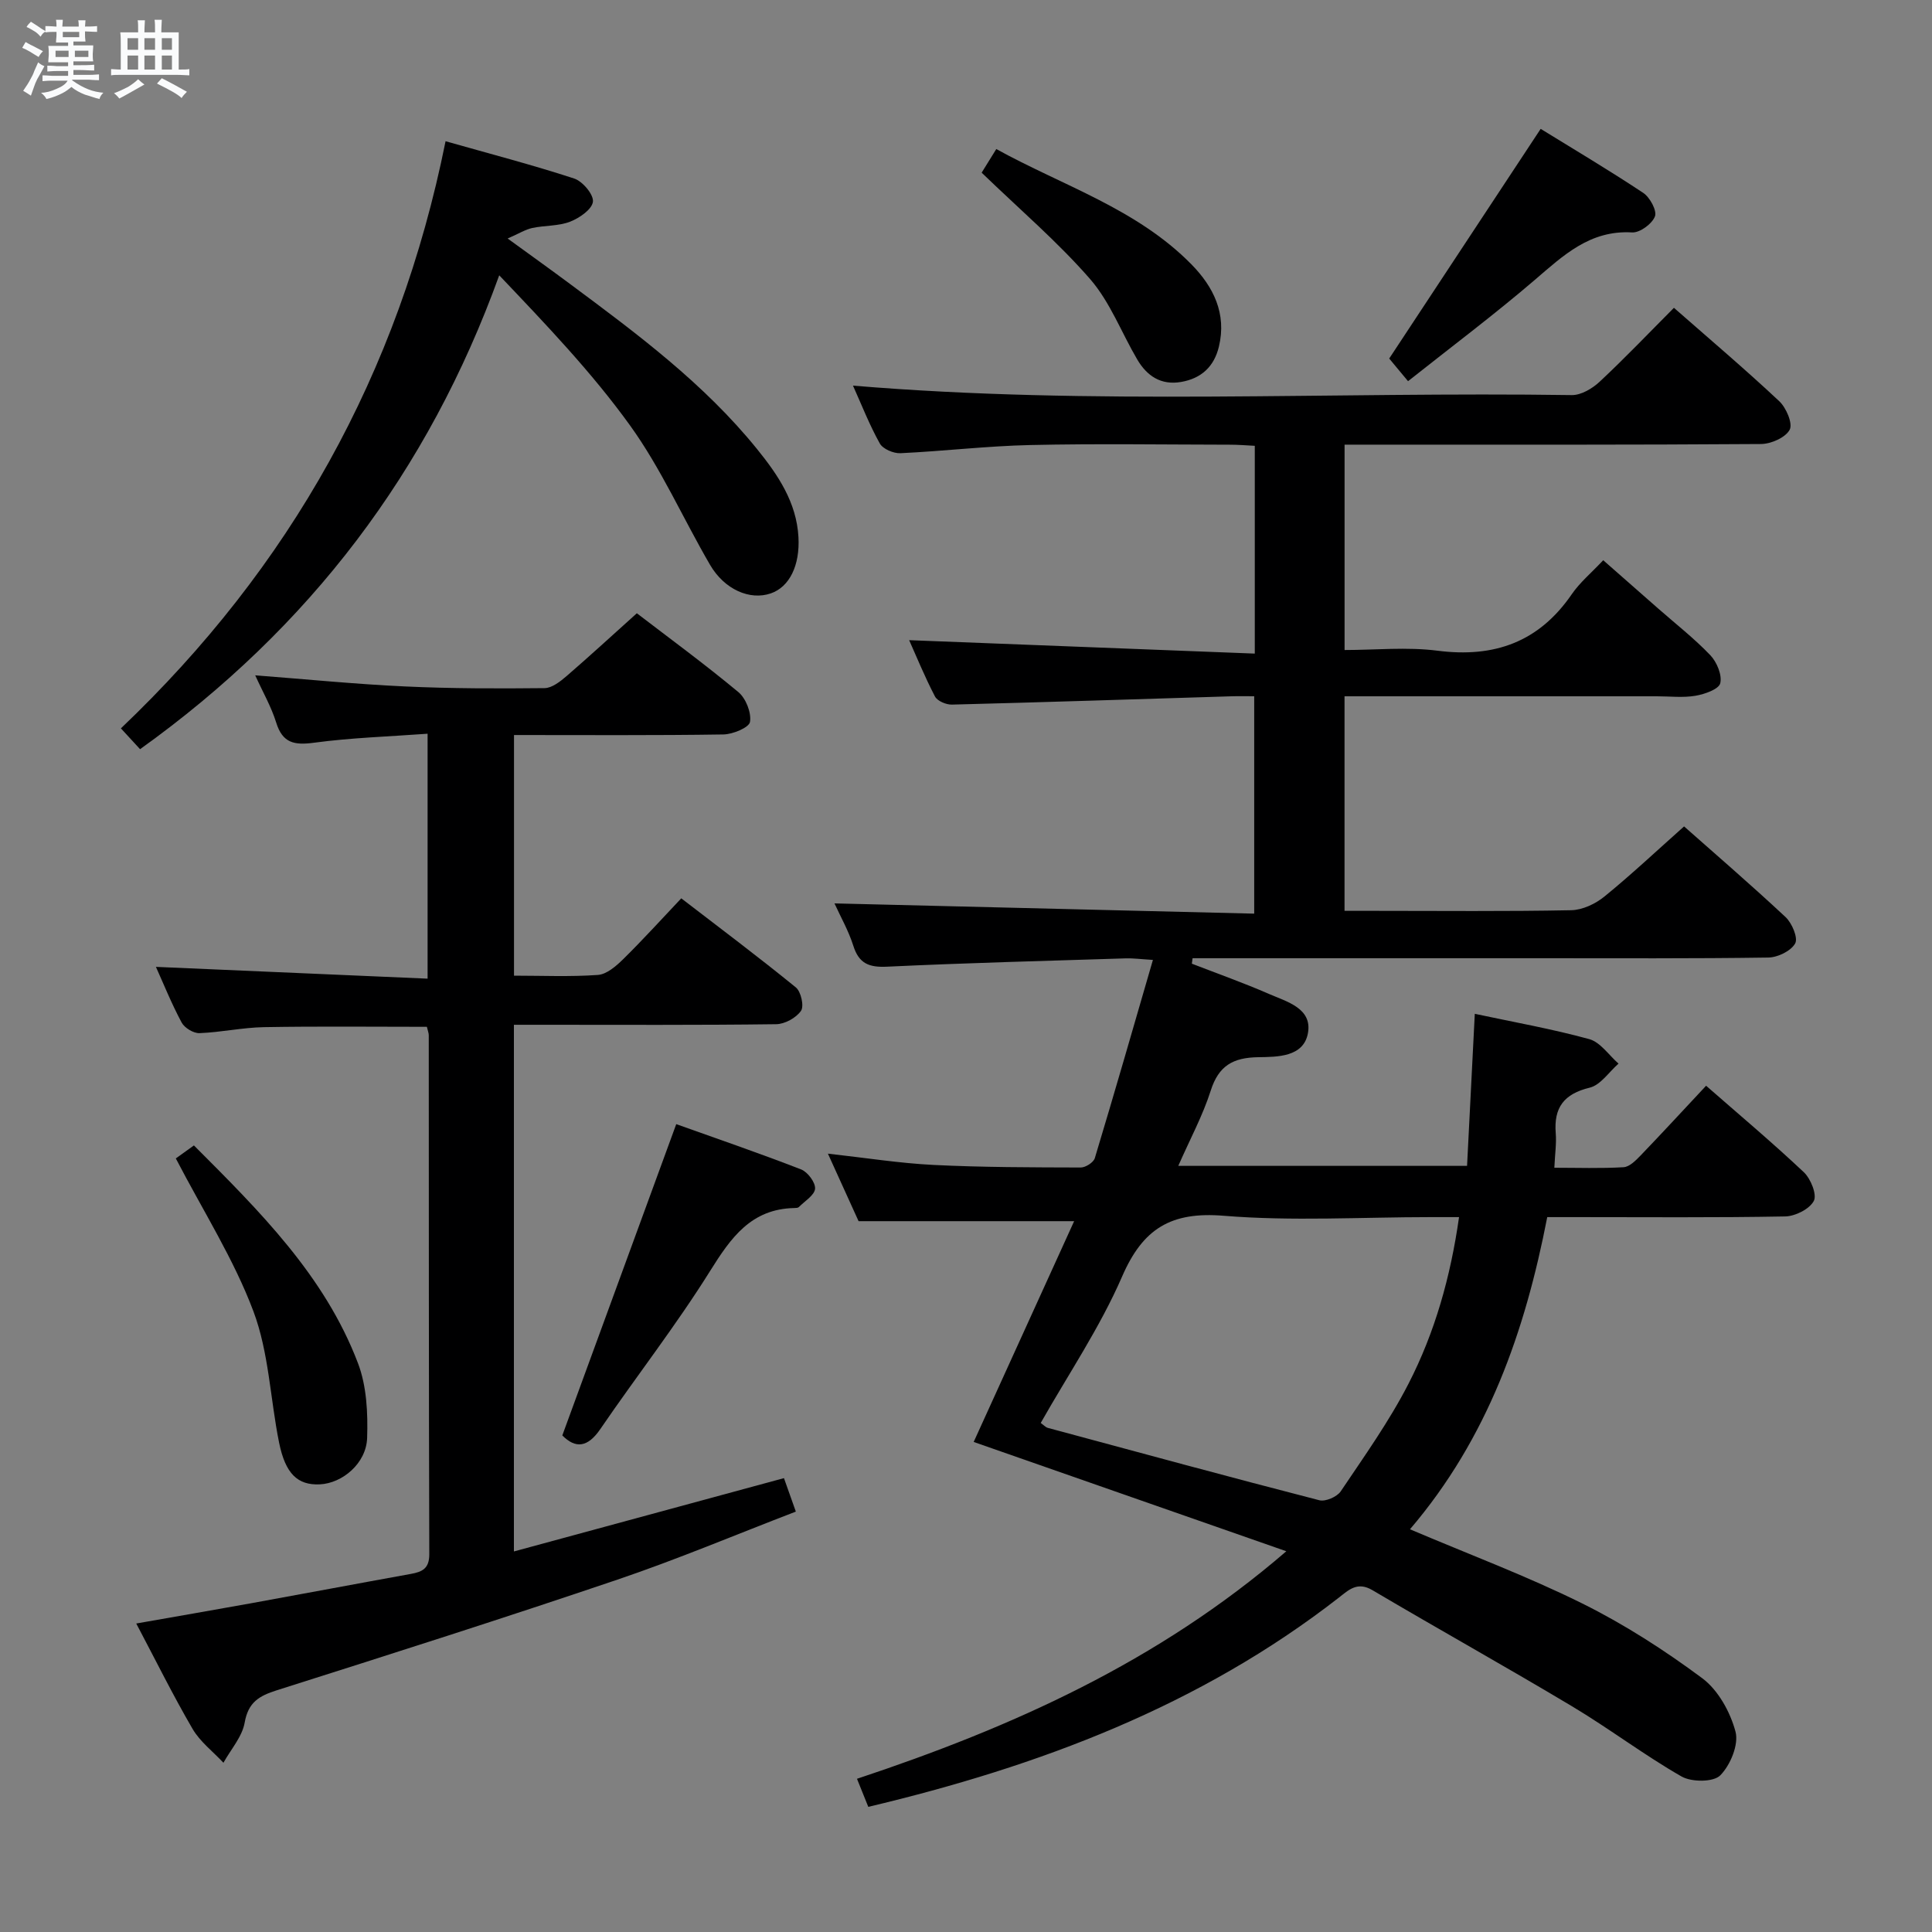 <svg enable-background="new 0 0 400 400" viewBox="0 0 400 400" xmlns="http://www.w3.org/2000/svg"><rect x="0" y="0" width="400" height="400" fill="#808080" stroke="none"/><path d="m6.8 9.5c.6.3 1.3.7 2.1 1.1-.4.4-.7.8-.9 1.2-.7-.4-1.3-.8-1.8-1.1s-1.1-.6-1.6-.8c.2-.4.5-.8.7-1.2.4.2.8.5 1.5.8zm.9 6.9c-.3.6-.5 1.1-.7 1.7s-.4 1.1-.6 1.7c-.6-.4-1.1-.7-1.6-1 .7-1 1.2-1.8 1.5-2.4.3-.5.6-1.1.8-1.7.3-.6.5-1.2.8-1.8.3.3.8.6 1.3.8-.7 1.3-1.2 2.2-1.5 2.7zm.1-11c.4.3 1 .7 1.7 1.1-.5.2-.8.6-1.1 1.1-.5-.6-1-1-1.4-1.2s-.9-.6-1.5-.8c.2-.4.5-.7.9-1.1.5.3.9.6 1.4.9zm10.5 13.1c1 .4 2 .6 3.1.7-.4.4-.7.8-.8 1.3-.9-.2-1.9-.6-3-.9-1-.4-2-.9-2.8-1.6-.5.4-1.1.9-1.9 1.3s-1.9.9-3.3 1.2c-.1-.3-.5-.8-1.1-1.3 1 0 2.1-.3 3.2-.8 1.2-.5 1.9-1 2.3-1.7h-3.2c-.4 0-1 0-2 .1v-1.2c1 0 1.7.1 2 .1h3.3v-1h-2.3c-.2 0-.9 0-2 .1v-1.2c1.2 0 1.9.1 2 .1h2.3v-.8h-4.1c0-.7.1-1.2.1-1.6 0-.5 0-1.1-.1-1.8h4.1v-.7h-2.5c0-.6.1-1.1.1-1.6v-.6h-.5c-.4 0-1 0-1.8.1v-1.3c1.2 0 1.9.1 2.1.1h.2c0-.3 0-.8-.1-1.4h1.4c0 .6-.1 1-.1 1.4h3.4c0-.4 0-.8-.1-1.3h1.5c0 .4-.1.9-.1 1.3.7 0 1.5 0 2.5-.1v1.2c-1 0-1.8-.1-2.5-.1v.6c0 .3 0 .8.1 1.5h-2.5v.8h4.1c0 .7-.1 1.3-.1 1.8s0 1 .1 1.5h-4.1v.8h1.4c.8 0 1.8 0 2.9-.1v1.2c-1 0-1.9-.1-2.8-.1h-1.5v1h3.2c.3 0 1 0 2.1-.1v1.2c-1.1 0-1.8-.1-2.1-.1h-3.4l-.1.1c1.4 1 2.4 1.5 3.4 1.9zm-4.1-6.7v-1.3h-2.7v1.3zm2.2-4.1v-1.1h-3.4v1.1zm1.9 4.1v-1.3h-2.8v1.3z" fill="#fafbfc"/><path d="m37 6.7v2.3 5.4c1 0 1.8 0 2.2-.1v1.3c-.6 0-1.5-.1-2.5-.1h-11.9c-.7 0-1.3 0-1.8.1v-1.3c.5 0 1.1.1 2 .1v-5.2c0-1 0-1.8-.1-2.5h3.7c0-1.3 0-2.1-.1-2.5h1.5c0 .4-.1 1.3-.1 2.5h2.2c0-1.2 0-2.1-.1-2.6h1.5c0 .4-.1 1.3-.1 2.6zm-12.3 13.7c-.3-.4-.7-.8-1.1-1.1 1.1-.4 2.1-.9 2.9-1.3.8-.5 1.5-1 2.1-1.6.4.4.9.8 1.3 1.1-2.5 1.4-4.2 2.4-5.2 2.9zm3.9-10.1v-2.4h-2.2v2.4zm0 4.1v-2.9h-2.2v2.9zm3.5-4.1v-2.4h-2.2v2.4zm0 4.1v-2.9h-2.2v2.9zm.4 2.9 1-1.1c.6.3 1.4.7 2.5 1.3s2 1.1 2.7 1.5c-.4.4-.8.8-1.1 1.3-.8-.8-2.5-1.7-5.1-3zm3.1-7v-2.4h-2.1v2.4zm0 4.1v-2.9h-2.1v2.9z" fill="#fafbfc"/><g fill="#000001"><path d="m291.92 316.62c12.27 5.22 24.26 9.7 35.67 15.36 8.71 4.32 17.02 9.67 24.83 15.47 3.31 2.46 5.82 7.01 6.9 11.08.7 2.66-1.06 6.92-3.16 9.04-1.41 1.43-5.94 1.42-8.02.23-7.77-4.45-14.96-9.92-22.65-14.52-13.68-8.18-27.61-15.94-41.34-24.05-3.13-1.85-4.9-.06-6.98 1.56-28.8 22.41-61.99 34.89-97.4 43.3-.74-1.85-1.4-3.49-2.34-5.81 32.02-10.64 62.29-24.16 88.89-47.11-22.18-7.76-43.43-15.18-64.73-22.63 6.9-15.16 13.82-30.37 20.8-45.71-15.08 0-29.41 0-44.63 0-1.69-3.73-3.85-8.48-6.35-13.98 7.83.87 14.84 1.99 21.9 2.34 10.14.5 20.3.5 30.45.53 1 0 2.64-1.05 2.91-1.94 4.06-13.45 7.94-26.95 12.03-41.04-2.48-.15-4.08-.37-5.67-.32-16.45.52-32.91.94-49.35 1.72-3.74.18-5.84-.62-7.01-4.33-.99-3.12-2.65-6.03-3.9-8.77 29.01.71 57.78 1.41 86.9 2.12 0-15.44 0-29.85 0-45.01-1.54 0-3.14-.04-4.73.01-19.29.59-38.57 1.23-57.86 1.72-1.19.03-3.01-.74-3.5-1.68-2.13-4.08-3.87-8.36-5.35-11.66 23.69.92 47.51 1.84 71.56 2.78 0-15.13 0-28.9 0-43.02-1.8-.09-3.41-.23-5.03-.23-13.83-.02-27.67-.24-41.49.07-8.95.2-17.89 1.27-26.84 1.69-1.44.07-3.64-.87-4.28-2.02-2.17-3.89-3.8-8.09-5.55-11.97 49.66 4.16 99.27 1.23 148.81 1.96 1.94.03 4.28-1.36 5.79-2.78 5.22-4.87 10.15-10.05 15.37-15.29 7.42 6.51 14.78 12.75 21.81 19.34 1.44 1.35 2.84 4.64 2.15 5.91-.87 1.62-3.86 2.94-5.95 2.95-26.83.19-53.66.13-80.49.13-1.8 0-3.6 0-5.71 0v42.52c6.38 0 12.9-.67 19.23.14 11.77 1.51 21.01-1.78 27.82-11.71 1.67-2.43 4.03-4.39 6.5-7.02 3.99 3.51 7.69 6.75 11.38 10 3.63 3.19 7.46 6.18 10.78 9.65 1.36 1.42 2.48 4.11 2.07 5.82-.3 1.24-3.24 2.27-5.13 2.59-2.59.44-5.31.11-7.98.11-19.67 0-39.33 0-59 0-1.79 0-3.58 0-5.68 0v44.42h6.45c13.5 0 27 .14 40.49-.13 2.34-.05 5.02-1.32 6.88-2.84 5.55-4.52 10.78-9.44 16.48-14.51 6.23 5.52 13.75 11.99 21 18.76 1.34 1.25 2.64 4.32 2 5.47-.87 1.56-3.6 2.89-5.56 2.92-15.66.23-31.33.14-46.99.14-22.33 0-44.66 0-66.99 0-1.74 0-3.48 0-5.22 0-.05.38-.1.75-.15 1.13 5.34 2.07 10.74 3.98 15.98 6.27 3.7 1.61 8.96 2.96 8.06 8.08-.88 5.01-6.37 4.95-10.29 5.01-5.23.08-8.2 1.76-9.84 6.92-1.65 5.17-4.28 10.03-6.72 15.58h59.79c.52-10.28 1.05-20.66 1.6-31.48 7.96 1.7 15.93 3.11 23.7 5.24 2.31.64 4.05 3.32 6.06 5.07-1.98 1.73-3.71 4.43-5.97 4.98-5.34 1.29-7.46 4.13-7.03 9.43.17 2.13-.16 4.3-.29 7.15 4.82 0 9.59.17 14.33-.11 1.23-.07 2.53-1.4 3.52-2.42 4.49-4.67 8.88-9.44 13.57-14.45 6.9 6.04 13.74 11.78 20.23 17.9 1.43 1.35 2.76 4.64 2.07 5.95-.89 1.69-3.84 3.17-5.93 3.21-14.49.27-28.99.14-43.49.14-1.82 0-3.63 0-5.77 0-4.59 23.65-12.28 45.74-28.42 64.63zm-76.45-22.01c.67.48 1.03.9 1.48 1.02 18.72 5.05 37.43 10.14 56.2 14.98 1.27.33 3.66-.7 4.43-1.84 4.9-7.29 10.04-14.5 14.04-22.29 5.46-10.63 8.7-22.11 10.46-34.49-2.21 0-4.01 0-5.82 0-14.31 0-28.69.88-42.91-.28-10.89-.89-16.72 2.63-21.03 12.58-4.58 10.55-11.14 20.24-16.85 30.32z"/><path d="m131.85 126.97c6.59 5.05 13.98 10.47 21.01 16.31 1.56 1.3 2.73 4.25 2.42 6.18-.19 1.17-3.55 2.57-5.5 2.6-14.31.22-28.63.12-43.36.12v49.82c5.81 0 11.61.26 17.37-.15 1.82-.13 3.76-1.82 5.21-3.24 4.02-3.95 7.81-8.14 12.05-12.62 8.09 6.22 16.03 12.18 23.72 18.44 1.07.87 1.74 3.88 1.07 4.85-1 1.45-3.35 2.75-5.14 2.77-16.16.21-32.32.12-48.48.12-1.81 0-3.62 0-5.82 0v109.04c18.54-5.04 36.9-10.02 55.91-15.18.68 1.91 1.42 3.99 2.46 6.93-12.49 4.8-24.55 9.89-36.92 14.08-23.41 7.94-46.97 15.44-70.53 22.91-3.65 1.16-5.92 2.46-6.66 6.68-.51 2.94-2.87 5.56-4.4 8.33-2.16-2.32-4.83-4.34-6.39-7.01-4.01-6.87-7.54-14.02-11.66-21.82 8.17-1.44 15.9-2.77 23.6-4.16 11.1-2.01 22.18-4.11 33.27-6.11 2.36-.43 3.8-1.11 3.8-4.06-.11-35.82-.09-71.64-.11-107.46 0-.47-.21-.95-.39-1.75-11.23 0-22.48-.13-33.72.07-4.46.08-8.9 1.07-13.36 1.24-1.23.05-3.09-1.08-3.69-2.19-2.1-3.92-3.77-8.07-5.33-11.53 18.63.81 37.3 1.62 56.25 2.44 0-17.4 0-33.62 0-50.71-8.07.59-15.84.83-23.5 1.86-4.08.55-6.53.1-7.85-4.18-1.02-3.28-2.78-6.32-4.34-9.77 10.6.81 20.77 1.83 30.97 2.3 9.63.45 19.29.45 28.94.35 1.53-.02 3.24-1.37 4.55-2.49 4.79-4.14 9.44-8.42 14.55-13.01z"/><path d="m92.25 29.24c9.2 2.61 18 4.9 26.62 7.72 1.75.57 4.06 3.32 3.89 4.8-.19 1.59-2.8 3.39-4.73 4.14-2.41.93-5.23.75-7.82 1.3-1.43.31-2.74 1.14-5.11 2.18 4.91 3.57 8.91 6.43 12.85 9.36 13.91 10.33 27.82 20.66 38.82 34.27 4.31 5.33 8.14 10.98 8.54 18.18.33 5.91-1.88 10.35-5.74 11.67-4.31 1.48-9.58-.79-12.57-5.93-5.59-9.6-10.12-19.93-16.58-28.88-7.91-10.97-17.35-20.84-27.06-31.05-14.68 40.66-39.3 73-74.36 98.11-1.08-1.18-2.37-2.57-3.97-4.31 34.98-33.3 57.51-73.33 67.22-121.56z"/><path d="m116.42 297.19c7.92-21.62 15.64-42.71 23.59-64.45 8.26 2.95 17.13 5.99 25.86 9.38 1.35.53 2.98 2.7 2.88 3.99-.11 1.35-2.13 2.56-3.35 3.79-.2.2-.63.2-.96.21-8.94.19-13.11 6.14-17.42 13.03-7.03 11.25-15.23 21.76-22.72 32.72-2.64 3.86-5.14 4.09-7.88 1.33z"/><path d="m36.4 239.84c.82-.59 2.12-1.52 3.75-2.69 13.56 13.58 27.07 26.94 33.97 45.1 1.8 4.73 2.06 10.31 1.89 15.46-.17 5.25-5.11 9.39-9.8 9.61-4.57.21-7.12-2.17-8.43-8.65-1.83-9.06-2.11-18.65-5.31-27.17-4.04-10.76-10.35-20.67-16.07-31.66z"/><path d="m287.62 74.23c10.47-15.88 20.68-31.36 31.36-47.55 6.76 4.17 14.12 8.53 21.24 13.26 1.38.92 2.87 3.68 2.42 4.86-.59 1.54-3.13 3.42-4.73 3.32-8.73-.51-14.23 4.76-20.18 9.86-8.39 7.19-17.26 13.84-26.21 20.94-1.86-2.22-3.09-3.71-3.9-4.69z"/><path d="m203.24 35.75c.68-1.09 1.72-2.77 3.03-4.89 13.79 7.61 29.07 12.35 40.39 23.86 4.58 4.66 7.34 10.21 5.7 17.05-.99 4.13-3.64 6.59-7.83 7.31-4.17.72-7.08-1.25-9.08-4.66-3.27-5.56-5.61-11.88-9.76-16.65-6.69-7.68-14.53-14.37-22.45-22.02z"/></g></svg>